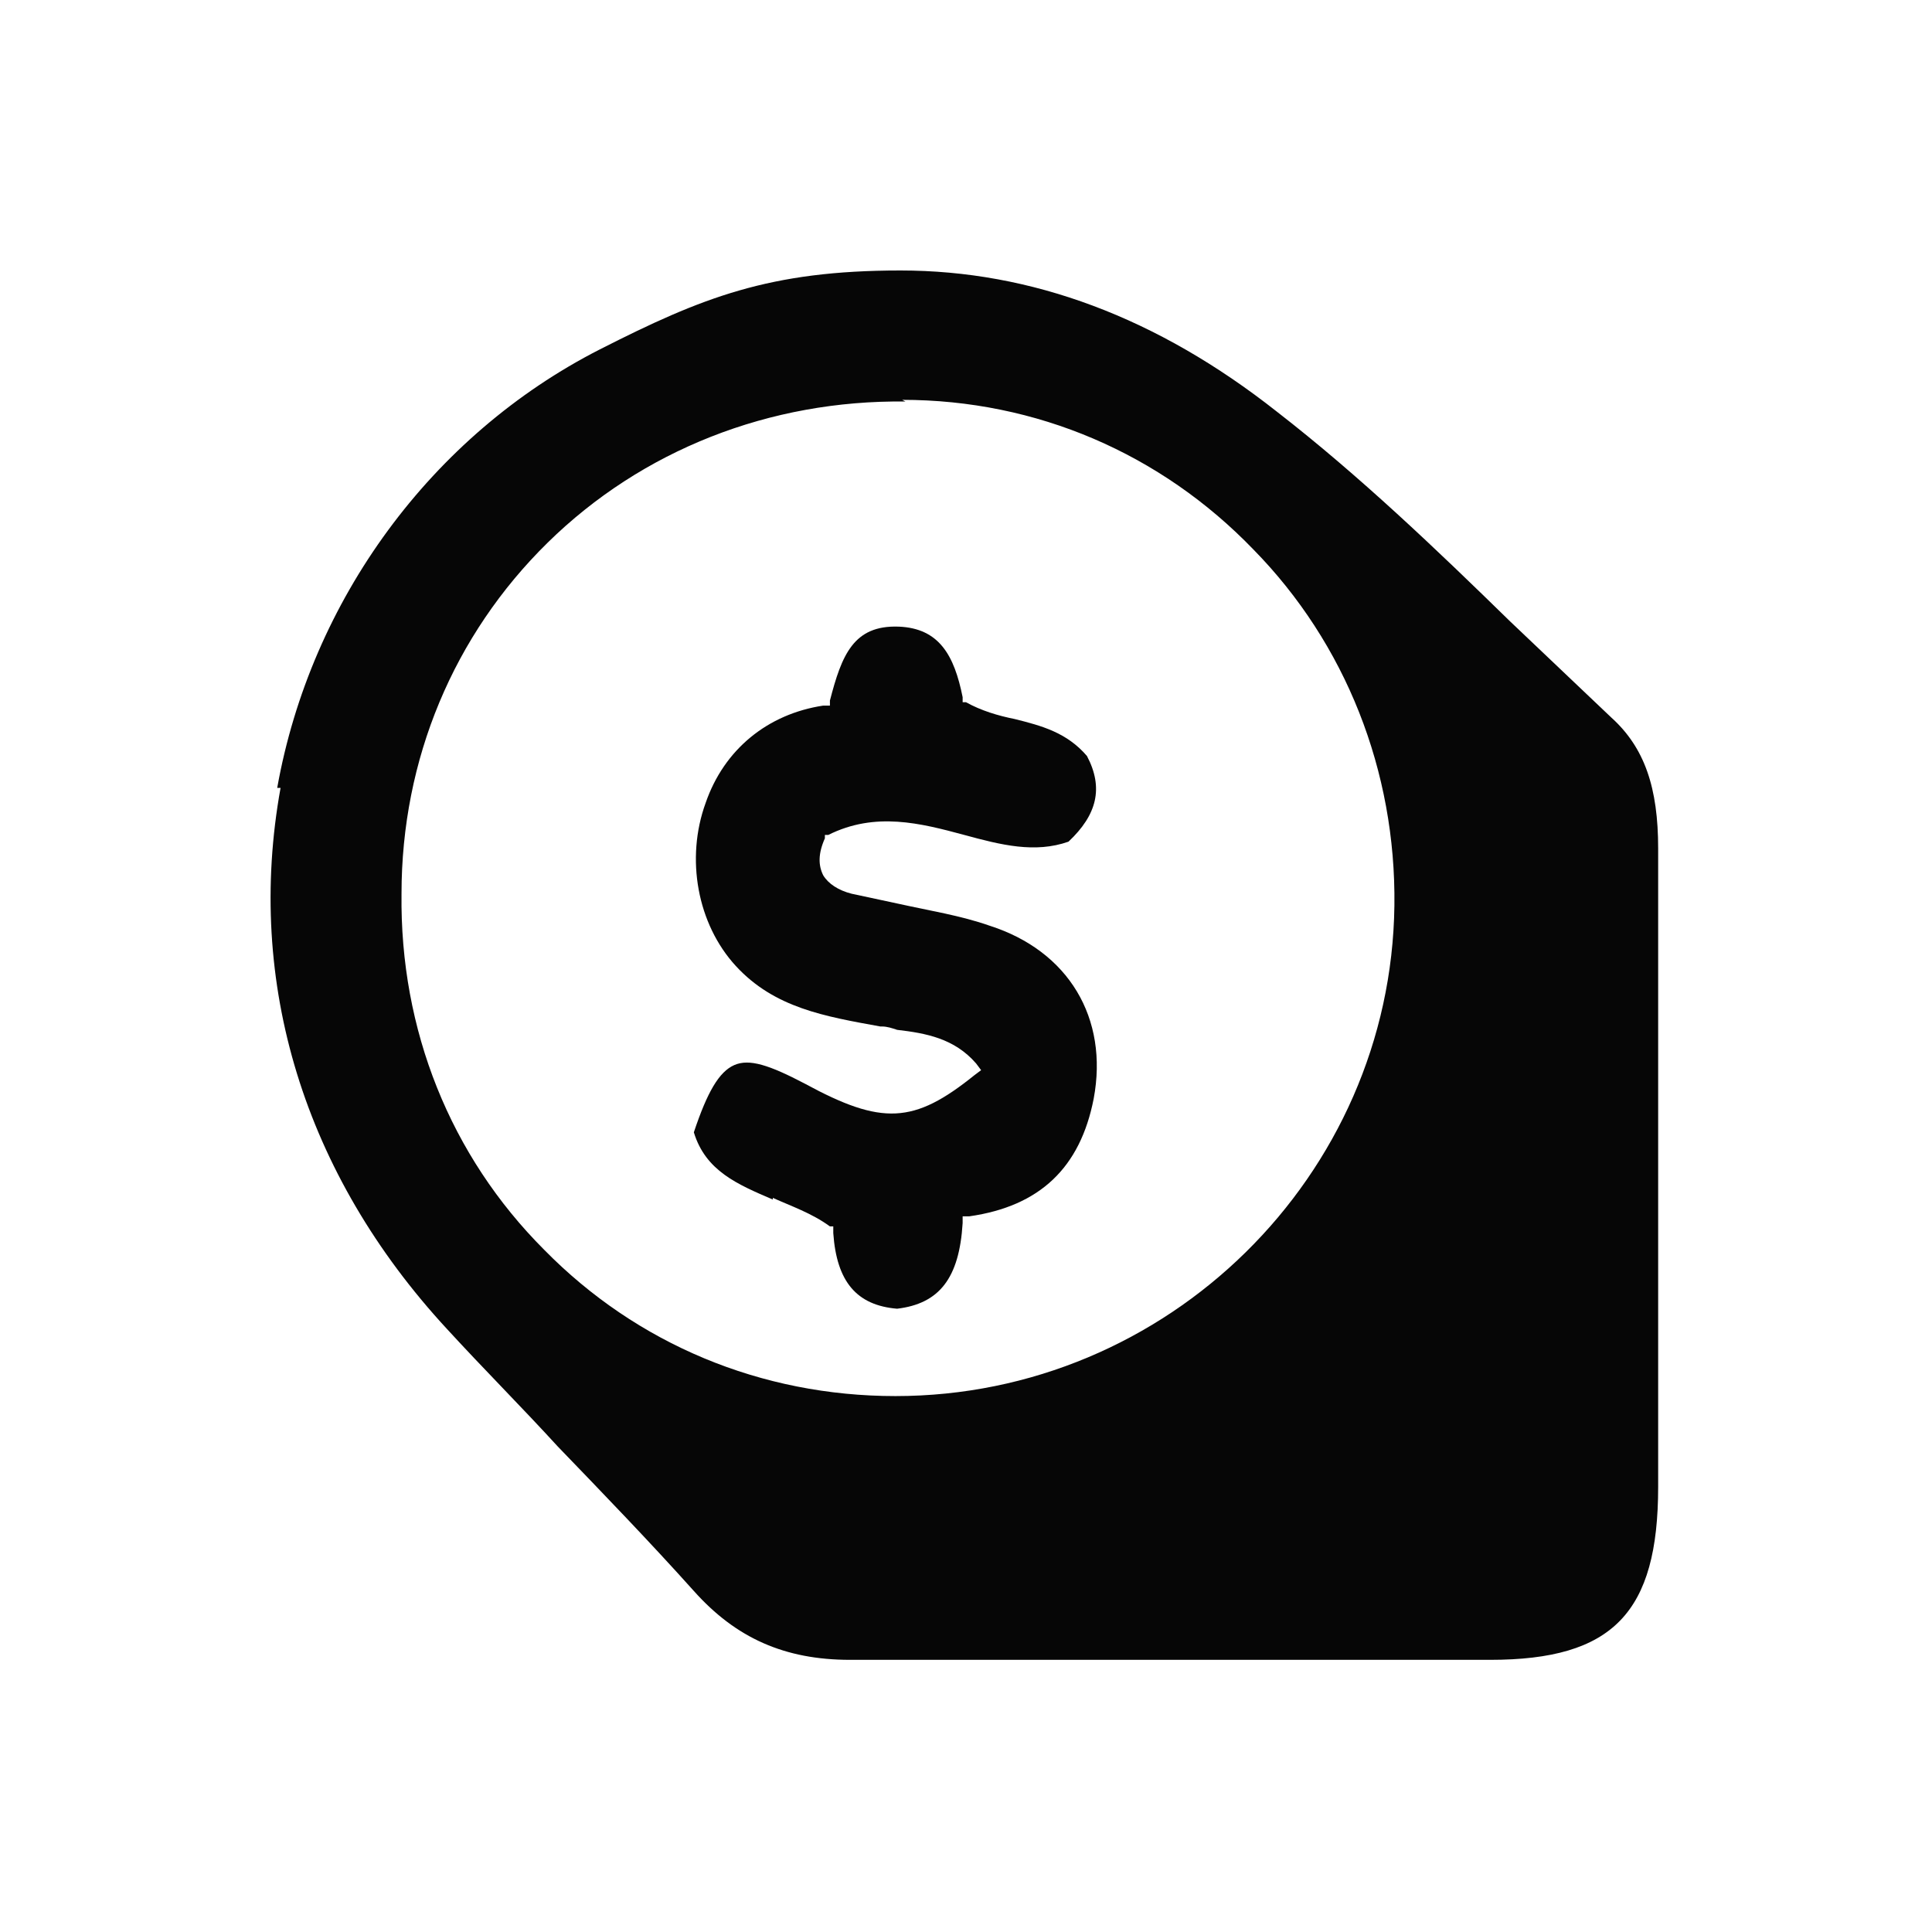 <?xml version="1.0" encoding="UTF-8"?><svg id="a" xmlns="http://www.w3.org/2000/svg" viewBox="0 0 115 115"><defs><style>.b{fill:#060606;}</style></defs><path class="b" d="M16.7,46.9c-2.1,11.6,1.4,23,9.9,32.2,2.2,2.4,4.5,4.7,6.6,7,2.7,2.8,5.5,5.7,8.1,8.6,2.5,2.8,5.4,4.1,9.3,4.1,7,0,14,0,20.9,0,5.7,0,11.4,0,17.2,0,7.3,0,10-2.8,10-10.3,0-4.4,0-8.8,0-13.2,0-1.9,0-3.9,0-5.8v-5.5c0-4.5,0-9,0-13.5,0-3.6-.8-6-2.8-7.8-2-1.9-4-3.8-6-5.7-4.4-4.3-9-8.7-13.9-12.5-7.1-5.6-14.6-8.4-22.4-8.4s-11.8,1.6-17.9,4.7c-10,5.1-17.2,14.9-19.2,26.1ZM53.7,23.8c8,0,15.4,3.2,20.9,8.9,5.5,5.6,8.5,13.2,8.4,21.2-.2,16.1-13.5,29.2-29.7,29.2h0c-8,0-15.4-3.1-20.9-8.7-5.6-5.6-8.6-13.1-8.5-21.2,0-8,3.1-15.4,8.7-20.9,5.6-5.5,13.2-8.5,21.3-8.4Z"/><path class="b" d="M46,71.3c1.1.5,2.3.9,3.4,1.7h.2c0,.1,0,.4,0,.4.2,2.9,1.4,4.3,3.8,4.5,2.5-.3,3.7-1.8,3.9-5.1v-.4s.4,0,.4,0c4.2-.6,6.6-2.9,7.4-7,.9-4.8-1.5-8.8-6.2-10.3-1.7-.6-3.6-.9-5.4-1.3-.9-.2-1.9-.4-2.8-.6-.8-.2-1.4-.6-1.7-1.1-.3-.6-.3-1.3.1-2.2v-.2c0,0,.2,0,.2,0,2.8-1.4,5.5-.7,8.1,0,2.2.6,4.2,1.1,6.2.4,1.7-1.6,2.1-3.2,1.1-5.1-1.2-1.4-2.7-1.8-4.3-2.2-1-.2-2-.5-2.9-1h-.2c0-.1,0-.3,0-.3-.5-2.5-1.4-4.1-3.8-4.2-2.7-.1-3.4,1.7-4.1,4.4v.3c0,0-.4,0-.4,0-3.3.5-5.9,2.6-7,5.8-1.2,3.3-.5,7.2,1.8,9.7,2.3,2.5,5.3,3,8.6,3.6h.1c.3,0,.6.1.9.2,1.7.2,3.4.5,4.7,2l.3.4-.4.3c-3.6,2.9-5.5,3-10.1.5-2.1-1.1-3.3-1.5-4.2-1.1-.9.4-1.6,1.6-2.4,4,.7,2.3,2.6,3.1,4.7,4Z"/></svg>